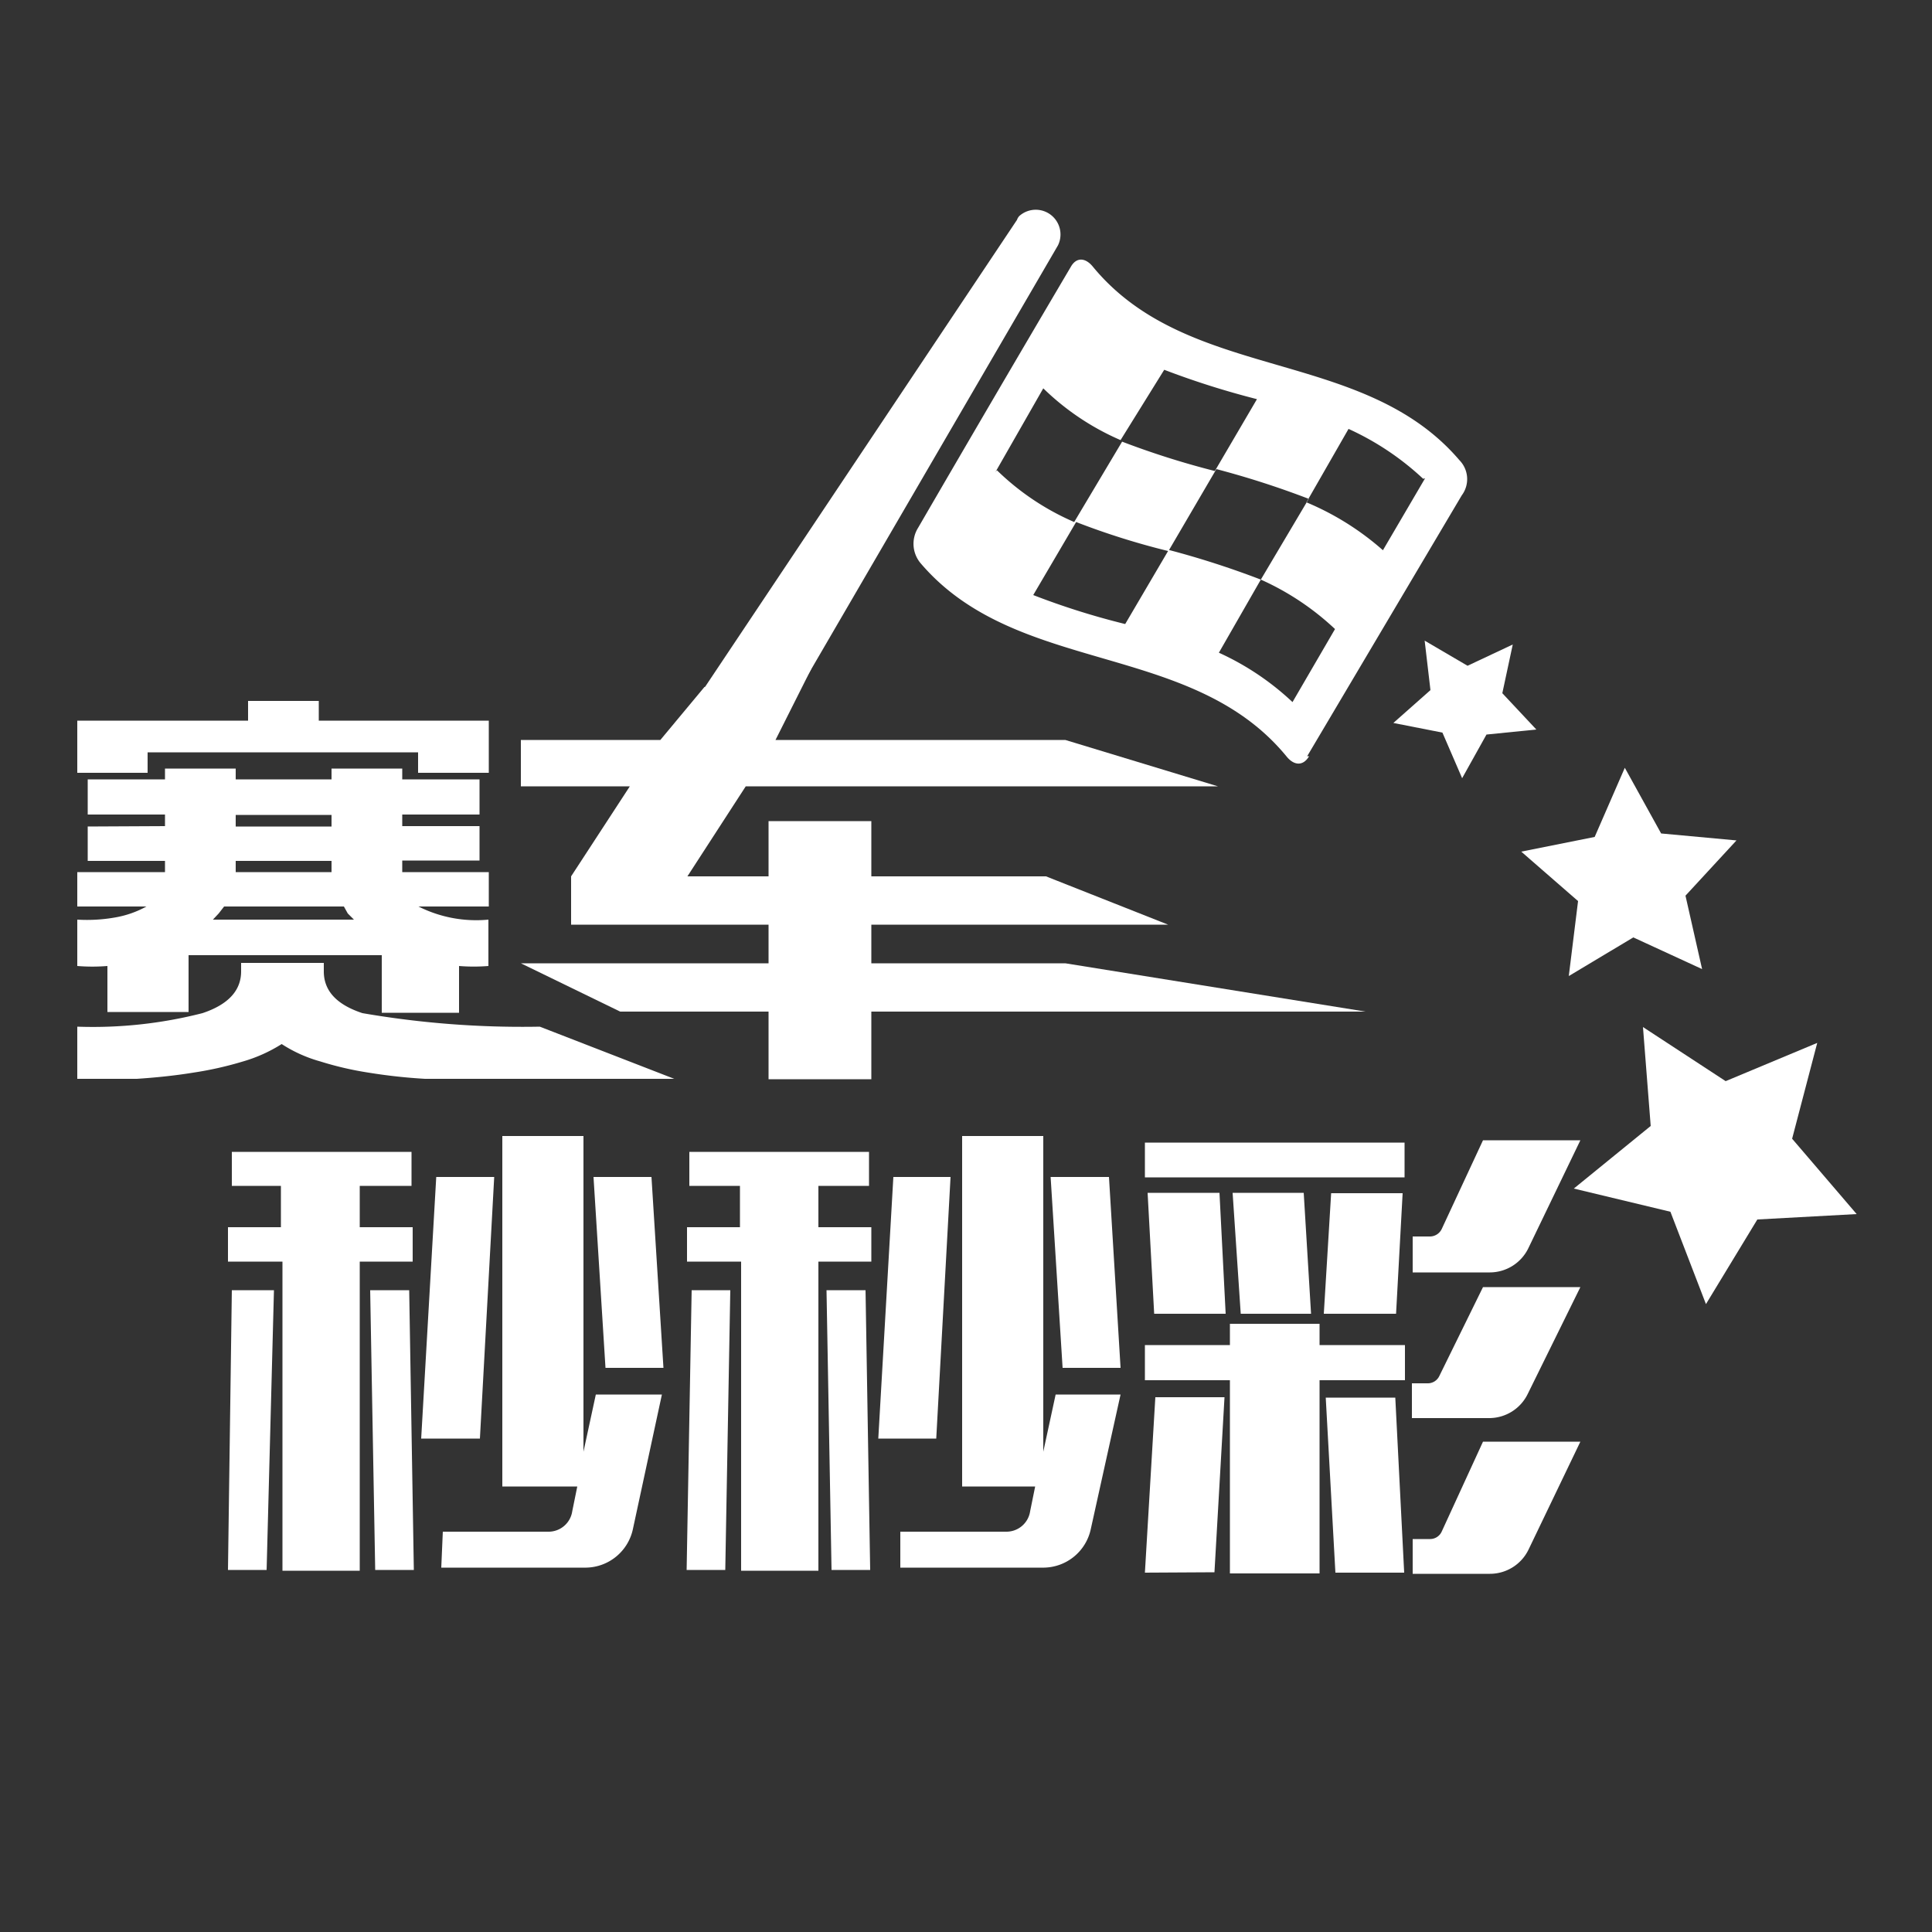 <svg id="圖層_1" data-name="圖層 1" xmlns="http://www.w3.org/2000/svg" viewBox="0 0 50 50"><rect x="0" y="0" width="50" height="50" fill="#333333" stroke="none"/><defs><style>.cls-1{fill:#fff;}</style></defs><title>logo_118</title><path class="cls-1" d="M6,29.81h4.65v.88H9.31v1.07h1.37v.89H9.31v8h-2v-8H5.9v-.89H7.27V30.69H6Zm1.09,3.58L6.9,40.63h-1L6,33.39Zm3.5,0,.12,7.24h-1l-.13-7.24Zm2.2-2.93-.37,6.77H10.9l.39-6.77Zm-1.33,9.18h2.75a.62.62,0,0,0,.6-.53l.13-.64H13V29.4h2.1v8.17l.32-1.48h1.71l-.75,3.48a1.26,1.26,0,0,1-1.21,1H11.42Zm5.4-9.18.31,4.94h-1.5l-.31-4.94Z"/><path class="cls-1" d="M17.84,29.81h4.65v.88H21.18v1.07h1.37v.89H21.18v8h-2v-8h-1.4v-.89h1.37V30.69H17.84Zm1.06,3.58-.13,7.24h-1l.13-7.24Zm3.5,0,.12,7.24h-1l-.13-7.24Zm2.2-2.93-.37,6.77h-1.5l.39-6.77Zm-1.3,9.18h2.75a.62.62,0,0,0,.61-.53l.13-.64H24.9V29.4H27v8.17l.32-1.48H29l-.77,3.48a1.26,1.26,0,0,1-1.21,1H23.3Zm5.4-9.18L29,35.4H27.5l-.31-4.94Z"/><path class="cls-1" d="M29.63,29.57h6.72v.9H29.63Zm0,5.24h2.2v-.55h2.32v.55h2.21v.91H34.15v5H31.83v-5h-2.2Zm0,5.89.27-4.54h1.79l-.26,4.53Zm.24-6.7-.17-3.13h1.86L31.72,34Zm2.24,0-.21-3.13h1.84L33.93,34Zm2.15,0,.19-3.12H36.3L36.13,34Zm.3,6.7-.25-4.53h1.8l.23,4.53Zm3.82-11.19H40.9l-1.34,2.78a1.11,1.11,0,0,1-1,.64h-2V32H37a.34.34,0,0,0,.31-.19Zm0,3.8H40.9l-1.36,2.76a1.11,1.11,0,0,1-1,.63h-2v-.9h.4a.33.33,0,0,0,.31-.19Zm0,4H40.9L39.56,40.1a1.11,1.11,0,0,1-1,.63h-2v-.9H37a.33.33,0,0,0,.31-.19Z"/><polygon class="cls-1" points="44.66 27.98 47.03 26.99 46.38 29.47 48.05 31.42 45.48 31.56 44.15 33.75 43.23 31.36 40.73 30.76 42.72 29.14 42.52 26.58 44.66 27.98"/><polygon class="cls-1" points="42.99 21.57 44.94 21.75 43.62 23.18 44.05 25.08 42.27 24.26 40.6 25.26 40.84 23.32 39.37 22.04 41.27 21.66 42.05 19.87 42.99 21.57"/><polygon class="cls-1" points="37.98 17.23 39.15 16.68 38.88 17.94 39.76 18.88 38.47 19.01 37.84 20.14 37.33 18.96 36.06 18.71 37.02 17.86 36.87 16.58 37.98 17.23"/><path class="cls-1" d="M6.42,18.65v-.51H8.25v.51h4.4V20H10.82v-.53h-7V20H2V18.65ZM4.27,21.38v-.3h-2v-.91h2v-.28H6.1v.28H8.58v-.28h1.83v.28h2v.91h-2v.3h2v.89h-2v.3h2.24v.89H10.83a3.32,3.32,0,0,0,1.81.34V25a4.82,4.82,0,0,1-.76,0v1.21h-2V24.72h-5v1.47H2.78V25A4.82,4.82,0,0,1,2,25V23.8a4.2,4.2,0,0,0,1-.06,2.58,2.58,0,0,0,.79-.28H2v-.89H4.27v-.29h-2v-.89ZM2,26.57a11.43,11.43,0,0,0,3.24-.35c.66-.22,1-.58,1-1.08v-.22H8.38v.22c0,.5.33.86,1,1.08a24.29,24.29,0,0,0,4.59.35l3.48,1.35H11a14.17,14.17,0,0,1-1.46-.16,8.43,8.43,0,0,1-1.25-.29,3.61,3.61,0,0,1-1-.45,3.89,3.89,0,0,1-1,.45A9.05,9.05,0,0,1,5,27.76c-.49.08-1,.13-1.46.16H2ZM5.8,23.46l-.14.18-.15.16H9.16L9,23.64l-.1-.18Zm.3-2.07H8.58v-.3H6.1Zm0,1.18H8.58v-.29H6.1Z"/><polygon class="cls-1" points="19.89 24.93 19.89 23.93 14.78 23.93 14.78 22.68 16.3 20.35 13.48 20.35 13.48 19.15 17.09 19.15 18.23 17.78 21 17.3 20.07 19.15 27.57 19.15 31.52 20.35 19.3 20.35 17.79 22.68 19.89 22.68 19.89 21.25 22.55 21.25 22.55 22.68 27.07 22.68 30.23 23.93 22.55 23.93 22.55 24.93 27.57 24.93 35.34 26.18 22.55 26.18 22.55 27.93 19.89 27.93 19.89 26.18 16.05 26.18 13.48 24.93 19.89 24.93"/><path class="cls-1" d="M27.38,6.35a.64.64,0,0,0-1-.76.27.27,0,0,0-.06.1L17.55,18.82a4.55,4.55,0,0,0,0,2.2l.12.1c.3.18,2.51-2.4,2.69-2.71Z"/><path class="cls-1" d="M33.83,19.57l4-6.75a.7.7,0,0,0-.06-.91c-2.5-2.93-7-2-9.48-5-.19-.24-.43-.27-.58,0q-2,3.39-3.95,6.75a.78.78,0,0,0,.06.91c2.49,2.93,7,2,9.47,5,.19.24.43.27.59,0m3-7.19-1.09,1.86A7.16,7.16,0,0,0,33.81,13l1.09-1.9a7.16,7.16,0,0,1,1.93,1.29m-11.07-.17L27,10.05a6.63,6.63,0,0,0,2,1.34l1.13-1.82a21.6,21.6,0,0,0,2.4.76l-1.09,1.86a21.6,21.6,0,0,1-2.4-.76L27.8,13.51a6.63,6.63,0,0,1-2-1.34m.94,3.23,1.11-1.89a19.35,19.35,0,0,0,2.38.75l-1.11,1.89a19.35,19.35,0,0,1-2.38-.75m3.5-1.14,1.24-2.12a22.91,22.91,0,0,1,2.39.77L32.63,15a22.91,22.91,0,0,0-2.39-.77m1.3,2.67L32.63,15a6.93,6.93,0,0,1,1.92,1.28l-1.1,1.89a7,7,0,0,0-1.91-1.28"/></svg>